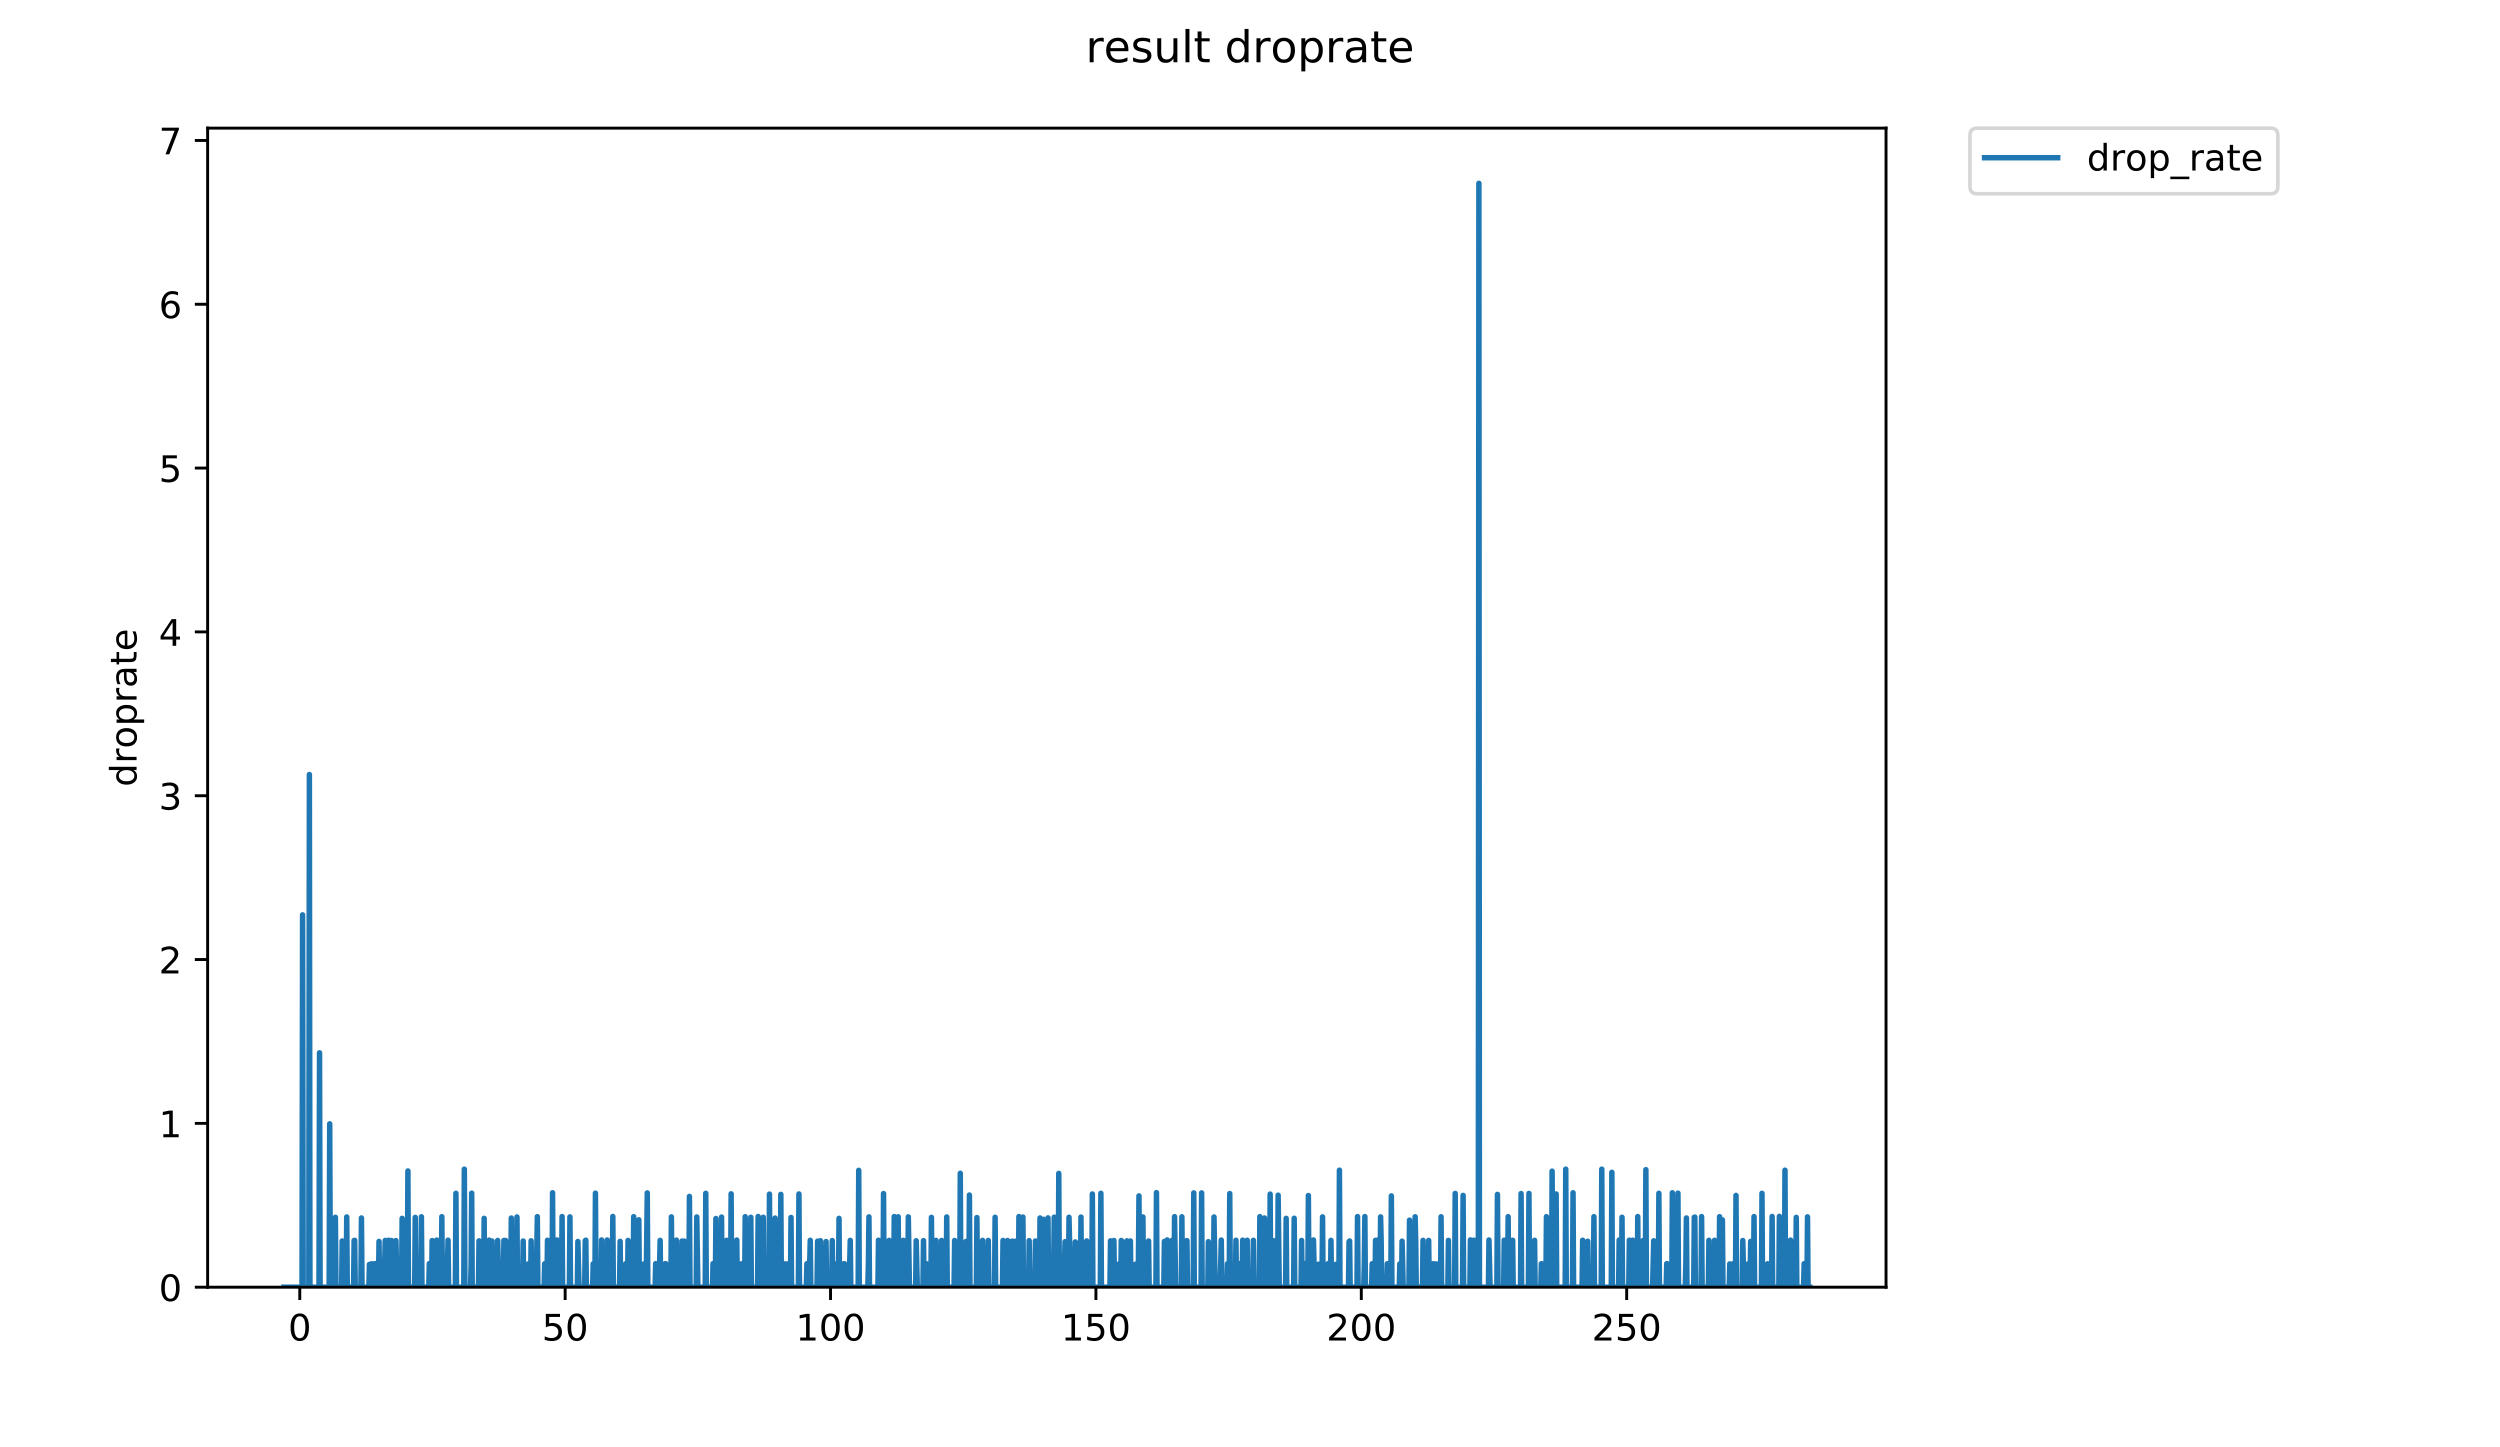 <?xml version="1.0" encoding="utf-8" standalone="no"?>
<!DOCTYPE svg PUBLIC "-//W3C//DTD SVG 1.1//EN"
  "http://www.w3.org/Graphics/SVG/1.1/DTD/svg11.dtd">
<!-- Created with matplotlib (https://matplotlib.org/) -->
<svg height="396pt" version="1.1" viewBox="0 0 684 396" width="684pt" xmlns="http://www.w3.org/2000/svg" xmlns:xlink="http://www.w3.org/1999/xlink">
 <defs>
  <style type="text/css">
*{stroke-linecap:butt;stroke-linejoin:round;}
  </style>
 </defs>
 <g id="figure_1">
  <g id="patch_1">
   <path d="M 0 396 
L 684 396 
L 684 0 
L 0 0 
z
" style="fill:#ffffff;"/>
  </g>
  <g id="axes_1">
   <g id="patch_2">
    <path d="M 56.807 352.174 
L 516.019 352.174 
L 516.019 35.062 
L 56.807 35.062 
z
" style="fill:#ffffff;"/>
   </g>
   <g id="matplotlib.axis_1">
    <g id="xtick_1">
     <g id="line2d_1">
      <defs>
       <path d="M 0 0 
L 0 3.5 
" id="me1ad65eef4" style="stroke:#000000;stroke-width:0.8;"/>
      </defs>
      <g>
       <use style="stroke:#000000;stroke-width:0.8;" x="82.018" xlink:href="#me1ad65eef4" y="352.174"/>
      </g>
     </g>
     <g id="text_1">
      <!-- 0 -->
      <defs>
       <path d="M 31.781 66.406 
Q 24.172 66.406 20.328 58.906 
Q 16.5 51.422 16.5 36.375 
Q 16.5 21.391 20.328 13.891 
Q 24.172 6.391 31.781 6.391 
Q 39.453 6.391 43.281 13.891 
Q 47.125 21.391 47.125 36.375 
Q 47.125 51.422 43.281 58.906 
Q 39.453 66.406 31.781 66.406 
z
M 31.781 74.219 
Q 44.047 74.219 50.516 64.516 
Q 56.984 54.828 56.984 36.375 
Q 56.984 17.969 50.516 8.266 
Q 44.047 -1.422 31.781 -1.422 
Q 19.531 -1.422 13.062 8.266 
Q 6.594 17.969 6.594 36.375 
Q 6.594 54.828 13.062 64.516 
Q 19.531 74.219 31.781 74.219 
z
" id="DejaVuSans-48"/>
      </defs>
      <g transform="translate(78.836 366.773)scale(0.1 -0.1)">
       <use xlink:href="#DejaVuSans-48"/>
      </g>
     </g>
    </g>
    <g id="xtick_2">
     <g id="line2d_2">
      <g>
       <use style="stroke:#000000;stroke-width:0.8;" x="154.626" xlink:href="#me1ad65eef4" y="352.174"/>
      </g>
     </g>
     <g id="text_2">
      <!-- 50 -->
      <defs>
       <path d="M 10.797 72.906 
L 49.516 72.906 
L 49.516 64.594 
L 19.828 64.594 
L 19.828 46.734 
Q 21.969 47.469 24.109 47.828 
Q 26.266 48.188 28.422 48.188 
Q 40.625 48.188 47.75 41.5 
Q 54.891 34.812 54.891 23.391 
Q 54.891 11.625 47.562 5.094 
Q 40.234 -1.422 26.906 -1.422 
Q 22.312 -1.422 17.547 -0.641 
Q 12.797 0.141 7.719 1.703 
L 7.719 11.625 
Q 12.109 9.234 16.797 8.062 
Q 21.484 6.891 26.703 6.891 
Q 35.156 6.891 40.078 11.328 
Q 45.016 15.766 45.016 23.391 
Q 45.016 31 40.078 35.438 
Q 35.156 39.891 26.703 39.891 
Q 22.75 39.891 18.812 39.016 
Q 14.891 38.141 10.797 36.281 
z
" id="DejaVuSans-53"/>
      </defs>
      <g transform="translate(148.264 366.773)scale(0.1 -0.1)">
       <use xlink:href="#DejaVuSans-53"/>
       <use x="63.623" xlink:href="#DejaVuSans-48"/>
      </g>
     </g>
    </g>
    <g id="xtick_3">
     <g id="line2d_3">
      <g>
       <use style="stroke:#000000;stroke-width:0.8;" x="227.235" xlink:href="#me1ad65eef4" y="352.174"/>
      </g>
     </g>
     <g id="text_3">
      <!-- 100 -->
      <defs>
       <path d="M 12.406 8.297 
L 28.516 8.297 
L 28.516 63.922 
L 10.984 60.406 
L 10.984 69.391 
L 28.422 72.906 
L 38.281 72.906 
L 38.281 8.297 
L 54.391 8.297 
L 54.391 0 
L 12.406 0 
z
" id="DejaVuSans-49"/>
      </defs>
      <g transform="translate(217.691 366.773)scale(0.1 -0.1)">
       <use xlink:href="#DejaVuSans-49"/>
       <use x="63.623" xlink:href="#DejaVuSans-48"/>
       <use x="127.246" xlink:href="#DejaVuSans-48"/>
      </g>
     </g>
    </g>
    <g id="xtick_4">
     <g id="line2d_4">
      <g>
       <use style="stroke:#000000;stroke-width:0.8;" x="299.844" xlink:href="#me1ad65eef4" y="352.174"/>
      </g>
     </g>
     <g id="text_4">
      <!-- 150 -->
      <g transform="translate(290.3 366.773)scale(0.1 -0.1)">
       <use xlink:href="#DejaVuSans-49"/>
       <use x="63.623" xlink:href="#DejaVuSans-53"/>
       <use x="127.246" xlink:href="#DejaVuSans-48"/>
      </g>
     </g>
    </g>
    <g id="xtick_5">
     <g id="line2d_5">
      <g>
       <use style="stroke:#000000;stroke-width:0.8;" x="372.452" xlink:href="#me1ad65eef4" y="352.174"/>
      </g>
     </g>
     <g id="text_5">
      <!-- 200 -->
      <defs>
       <path d="M 19.188 8.297 
L 53.609 8.297 
L 53.609 0 
L 7.328 0 
L 7.328 8.297 
Q 12.938 14.109 22.625 23.891 
Q 32.328 33.688 34.812 36.531 
Q 39.547 41.844 41.422 45.531 
Q 43.312 49.219 43.312 52.781 
Q 43.312 58.594 39.234 62.25 
Q 35.156 65.922 28.609 65.922 
Q 23.969 65.922 18.812 64.312 
Q 13.672 62.703 7.812 59.422 
L 7.812 69.391 
Q 13.766 71.781 18.938 73 
Q 24.125 74.219 28.422 74.219 
Q 39.75 74.219 46.484 68.547 
Q 53.219 62.891 53.219 53.422 
Q 53.219 48.922 51.531 44.891 
Q 49.859 40.875 45.406 35.406 
Q 44.188 33.984 37.641 27.219 
Q 31.109 20.453 19.188 8.297 
z
" id="DejaVuSans-50"/>
      </defs>
      <g transform="translate(362.909 366.773)scale(0.1 -0.1)">
       <use xlink:href="#DejaVuSans-50"/>
       <use x="63.623" xlink:href="#DejaVuSans-48"/>
       <use x="127.246" xlink:href="#DejaVuSans-48"/>
      </g>
     </g>
    </g>
    <g id="xtick_6">
     <g id="line2d_6">
      <g>
       <use style="stroke:#000000;stroke-width:0.8;" x="445.061" xlink:href="#me1ad65eef4" y="352.174"/>
      </g>
     </g>
     <g id="text_6">
      <!-- 250 -->
      <g transform="translate(435.517 366.773)scale(0.1 -0.1)">
       <use xlink:href="#DejaVuSans-50"/>
       <use x="63.623" xlink:href="#DejaVuSans-53"/>
       <use x="127.246" xlink:href="#DejaVuSans-48"/>
      </g>
     </g>
    </g>
   </g>
   <g id="matplotlib.axis_2">
    <g id="ytick_1">
     <g id="line2d_7">
      <defs>
       <path d="M 0 0 
L -3.5 0 
" id="m9f5ecbc934" style="stroke:#000000;stroke-width:0.8;"/>
      </defs>
      <g>
       <use style="stroke:#000000;stroke-width:0.8;" x="56.807" xlink:href="#m9f5ecbc934" y="352.174"/>
      </g>
     </g>
     <g id="text_7">
      <!-- 0 -->
      <g transform="translate(43.445 355.973)scale(0.1 -0.1)">
       <use xlink:href="#DejaVuSans-48"/>
      </g>
     </g>
    </g>
    <g id="ytick_2">
     <g id="line2d_8">
      <g>
       <use style="stroke:#000000;stroke-width:0.8;" x="56.807" xlink:href="#m9f5ecbc934" y="307.353"/>
      </g>
     </g>
     <g id="text_8">
      <!-- 1 -->
      <g transform="translate(43.445 311.152)scale(0.1 -0.1)">
       <use xlink:href="#DejaVuSans-49"/>
      </g>
     </g>
    </g>
    <g id="ytick_3">
     <g id="line2d_9">
      <g>
       <use style="stroke:#000000;stroke-width:0.8;" x="56.807" xlink:href="#m9f5ecbc934" y="262.532"/>
      </g>
     </g>
     <g id="text_9">
      <!-- 2 -->
      <g transform="translate(43.445 266.331)scale(0.1 -0.1)">
       <use xlink:href="#DejaVuSans-50"/>
      </g>
     </g>
    </g>
    <g id="ytick_4">
     <g id="line2d_10">
      <g>
       <use style="stroke:#000000;stroke-width:0.8;" x="56.807" xlink:href="#m9f5ecbc934" y="217.711"/>
      </g>
     </g>
     <g id="text_10">
      <!-- 3 -->
      <defs>
       <path d="M 40.578 39.312 
Q 47.656 37.797 51.625 33 
Q 55.609 28.219 55.609 21.188 
Q 55.609 10.406 48.188 4.484 
Q 40.766 -1.422 27.094 -1.422 
Q 22.516 -1.422 17.656 -0.516 
Q 12.797 0.391 7.625 2.203 
L 7.625 11.719 
Q 11.719 9.328 16.594 8.109 
Q 21.484 6.891 26.812 6.891 
Q 36.078 6.891 40.938 10.547 
Q 45.797 14.203 45.797 21.188 
Q 45.797 27.641 41.281 31.266 
Q 36.766 34.906 28.719 34.906 
L 20.219 34.906 
L 20.219 43.016 
L 29.109 43.016 
Q 36.375 43.016 40.234 45.922 
Q 44.094 48.828 44.094 54.297 
Q 44.094 59.906 40.109 62.906 
Q 36.141 65.922 28.719 65.922 
Q 24.656 65.922 20.016 65.031 
Q 15.375 64.156 9.812 62.312 
L 9.812 71.094 
Q 15.438 72.656 20.344 73.438 
Q 25.25 74.219 29.594 74.219 
Q 40.828 74.219 47.359 69.109 
Q 53.906 64.016 53.906 55.328 
Q 53.906 49.266 50.438 45.094 
Q 46.969 40.922 40.578 39.312 
z
" id="DejaVuSans-51"/>
      </defs>
      <g transform="translate(43.445 221.51)scale(0.1 -0.1)">
       <use xlink:href="#DejaVuSans-51"/>
      </g>
     </g>
    </g>
    <g id="ytick_5">
     <g id="line2d_11">
      <g>
       <use style="stroke:#000000;stroke-width:0.8;" x="56.807" xlink:href="#m9f5ecbc934" y="172.889"/>
      </g>
     </g>
     <g id="text_11">
      <!-- 4 -->
      <defs>
       <path d="M 37.797 64.312 
L 12.891 25.391 
L 37.797 25.391 
z
M 35.203 72.906 
L 47.609 72.906 
L 47.609 25.391 
L 58.016 25.391 
L 58.016 17.188 
L 47.609 17.188 
L 47.609 0 
L 37.797 0 
L 37.797 17.188 
L 4.891 17.188 
L 4.891 26.703 
z
" id="DejaVuSans-52"/>
      </defs>
      <g transform="translate(43.445 176.689)scale(0.1 -0.1)">
       <use xlink:href="#DejaVuSans-52"/>
      </g>
     </g>
    </g>
    <g id="ytick_6">
     <g id="line2d_12">
      <g>
       <use style="stroke:#000000;stroke-width:0.8;" x="56.807" xlink:href="#m9f5ecbc934" y="128.068"/>
      </g>
     </g>
     <g id="text_12">
      <!-- 5 -->
      <g transform="translate(43.445 131.867)scale(0.1 -0.1)">
       <use xlink:href="#DejaVuSans-53"/>
      </g>
     </g>
    </g>
    <g id="ytick_7">
     <g id="line2d_13">
      <g>
       <use style="stroke:#000000;stroke-width:0.8;" x="56.807" xlink:href="#m9f5ecbc934" y="83.247"/>
      </g>
     </g>
     <g id="text_13">
      <!-- 6 -->
      <defs>
       <path d="M 33.016 40.375 
Q 26.375 40.375 22.484 35.828 
Q 18.609 31.297 18.609 23.391 
Q 18.609 15.531 22.484 10.953 
Q 26.375 6.391 33.016 6.391 
Q 39.656 6.391 43.531 10.953 
Q 47.406 15.531 47.406 23.391 
Q 47.406 31.297 43.531 35.828 
Q 39.656 40.375 33.016 40.375 
z
M 52.594 71.297 
L 52.594 62.312 
Q 48.875 64.062 45.094 64.984 
Q 41.312 65.922 37.594 65.922 
Q 27.828 65.922 22.672 59.328 
Q 17.531 52.734 16.797 39.406 
Q 19.672 43.656 24.016 45.922 
Q 28.375 48.188 33.594 48.188 
Q 44.578 48.188 50.953 41.516 
Q 57.328 34.859 57.328 23.391 
Q 57.328 12.156 50.688 5.359 
Q 44.047 -1.422 33.016 -1.422 
Q 20.359 -1.422 13.672 8.266 
Q 6.984 17.969 6.984 36.375 
Q 6.984 53.656 15.188 63.938 
Q 23.391 74.219 37.203 74.219 
Q 40.922 74.219 44.703 73.484 
Q 48.484 72.75 52.594 71.297 
z
" id="DejaVuSans-54"/>
      </defs>
      <g transform="translate(43.445 87.046)scale(0.1 -0.1)">
       <use xlink:href="#DejaVuSans-54"/>
      </g>
     </g>
    </g>
    <g id="ytick_8">
     <g id="line2d_14">
      <g>
       <use style="stroke:#000000;stroke-width:0.8;" x="56.807" xlink:href="#m9f5ecbc934" y="38.426"/>
      </g>
     </g>
     <g id="text_14">
      <!-- 7 -->
      <defs>
       <path d="M 8.203 72.906 
L 55.078 72.906 
L 55.078 68.703 
L 28.609 0 
L 18.312 0 
L 43.219 64.594 
L 8.203 64.594 
z
" id="DejaVuSans-55"/>
      </defs>
      <g transform="translate(43.445 42.225)scale(0.1 -0.1)">
       <use xlink:href="#DejaVuSans-55"/>
      </g>
     </g>
    </g>
    <g id="text_15">
     <!-- droprate -->
     <defs>
      <path d="M 45.406 46.391 
L 45.406 75.984 
L 54.391 75.984 
L 54.391 0 
L 45.406 0 
L 45.406 8.203 
Q 42.578 3.328 38.25 0.953 
Q 33.938 -1.422 27.875 -1.422 
Q 17.969 -1.422 11.734 6.484 
Q 5.516 14.406 5.516 27.297 
Q 5.516 40.188 11.734 48.094 
Q 17.969 56 27.875 56 
Q 33.938 56 38.25 53.625 
Q 42.578 51.266 45.406 46.391 
z
M 14.797 27.297 
Q 14.797 17.391 18.875 11.75 
Q 22.953 6.109 30.078 6.109 
Q 37.203 6.109 41.297 11.75 
Q 45.406 17.391 45.406 27.297 
Q 45.406 37.203 41.297 42.844 
Q 37.203 48.484 30.078 48.484 
Q 22.953 48.484 18.875 42.844 
Q 14.797 37.203 14.797 27.297 
z
" id="DejaVuSans-100"/>
      <path d="M 41.109 46.297 
Q 39.594 47.172 37.812 47.578 
Q 36.031 48 33.891 48 
Q 26.266 48 22.188 43.047 
Q 18.109 38.094 18.109 28.812 
L 18.109 0 
L 9.078 0 
L 9.078 54.688 
L 18.109 54.688 
L 18.109 46.188 
Q 20.953 51.172 25.484 53.578 
Q 30.031 56 36.531 56 
Q 37.453 56 38.578 55.875 
Q 39.703 55.766 41.062 55.516 
z
" id="DejaVuSans-114"/>
      <path d="M 30.609 48.391 
Q 23.391 48.391 19.188 42.75 
Q 14.984 37.109 14.984 27.297 
Q 14.984 17.484 19.156 11.844 
Q 23.344 6.203 30.609 6.203 
Q 37.797 6.203 41.984 11.859 
Q 46.188 17.531 46.188 27.297 
Q 46.188 37.016 41.984 42.703 
Q 37.797 48.391 30.609 48.391 
z
M 30.609 56 
Q 42.328 56 49.016 48.375 
Q 55.719 40.766 55.719 27.297 
Q 55.719 13.875 49.016 6.219 
Q 42.328 -1.422 30.609 -1.422 
Q 18.844 -1.422 12.172 6.219 
Q 5.516 13.875 5.516 27.297 
Q 5.516 40.766 12.172 48.375 
Q 18.844 56 30.609 56 
z
" id="DejaVuSans-111"/>
      <path d="M 18.109 8.203 
L 18.109 -20.797 
L 9.078 -20.797 
L 9.078 54.688 
L 18.109 54.688 
L 18.109 46.391 
Q 20.953 51.266 25.266 53.625 
Q 29.594 56 35.594 56 
Q 45.562 56 51.781 48.094 
Q 58.016 40.188 58.016 27.297 
Q 58.016 14.406 51.781 6.484 
Q 45.562 -1.422 35.594 -1.422 
Q 29.594 -1.422 25.266 0.953 
Q 20.953 3.328 18.109 8.203 
z
M 48.688 27.297 
Q 48.688 37.203 44.609 42.844 
Q 40.531 48.484 33.406 48.484 
Q 26.266 48.484 22.188 42.844 
Q 18.109 37.203 18.109 27.297 
Q 18.109 17.391 22.188 11.75 
Q 26.266 6.109 33.406 6.109 
Q 40.531 6.109 44.609 11.75 
Q 48.688 17.391 48.688 27.297 
z
" id="DejaVuSans-112"/>
      <path d="M 34.281 27.484 
Q 23.391 27.484 19.188 25 
Q 14.984 22.516 14.984 16.5 
Q 14.984 11.719 18.141 8.906 
Q 21.297 6.109 26.703 6.109 
Q 34.188 6.109 38.703 11.406 
Q 43.219 16.703 43.219 25.484 
L 43.219 27.484 
z
M 52.203 31.203 
L 52.203 0 
L 43.219 0 
L 43.219 8.297 
Q 40.141 3.328 35.547 0.953 
Q 30.953 -1.422 24.312 -1.422 
Q 15.922 -1.422 10.953 3.297 
Q 6 8.016 6 15.922 
Q 6 25.141 12.172 29.828 
Q 18.359 34.516 30.609 34.516 
L 43.219 34.516 
L 43.219 35.406 
Q 43.219 41.609 39.141 45 
Q 35.062 48.391 27.688 48.391 
Q 23 48.391 18.547 47.266 
Q 14.109 46.141 10.016 43.891 
L 10.016 52.203 
Q 14.938 54.109 19.578 55.047 
Q 24.219 56 28.609 56 
Q 40.484 56 46.344 49.844 
Q 52.203 43.703 52.203 31.203 
z
" id="DejaVuSans-97"/>
      <path d="M 18.312 70.219 
L 18.312 54.688 
L 36.812 54.688 
L 36.812 47.703 
L 18.312 47.703 
L 18.312 18.016 
Q 18.312 11.328 20.141 9.422 
Q 21.969 7.516 27.594 7.516 
L 36.812 7.516 
L 36.812 0 
L 27.594 0 
Q 17.188 0 13.234 3.875 
Q 9.281 7.766 9.281 18.016 
L 9.281 47.703 
L 2.688 47.703 
L 2.688 54.688 
L 9.281 54.688 
L 9.281 70.219 
z
" id="DejaVuSans-116"/>
      <path d="M 56.203 29.594 
L 56.203 25.203 
L 14.891 25.203 
Q 15.484 15.922 20.484 11.062 
Q 25.484 6.203 34.422 6.203 
Q 39.594 6.203 44.453 7.469 
Q 49.312 8.734 54.109 11.281 
L 54.109 2.781 
Q 49.266 0.734 44.188 -0.344 
Q 39.109 -1.422 33.891 -1.422 
Q 20.797 -1.422 13.156 6.188 
Q 5.516 13.812 5.516 26.812 
Q 5.516 40.234 12.766 48.109 
Q 20.016 56 32.328 56 
Q 43.359 56 49.781 48.891 
Q 56.203 41.797 56.203 29.594 
z
M 47.219 32.234 
Q 47.125 39.594 43.094 43.984 
Q 39.062 48.391 32.422 48.391 
Q 24.906 48.391 20.391 44.141 
Q 15.875 39.891 15.188 32.172 
z
" id="DejaVuSans-101"/>
     </defs>
     <g transform="translate(37.365 215.236)rotate(-90)scale(0.1 -0.1)">
      <use xlink:href="#DejaVuSans-100"/>
      <use x="63.477" xlink:href="#DejaVuSans-114"/>
      <use x="104.559" xlink:href="#DejaVuSans-111"/>
      <use x="165.74" xlink:href="#DejaVuSans-112"/>
      <use x="229.217" xlink:href="#DejaVuSans-114"/>
      <use x="270.33" xlink:href="#DejaVuSans-97"/>
      <use x="331.609" xlink:href="#DejaVuSans-116"/>
      <use x="370.818" xlink:href="#DejaVuSans-101"/>
     </g>
    </g>
   </g>
   <g id="line2d_15">
    <path clip-path="url(#pe10e540941)" d="M 77.68 352.174 
L 82.634 352.174 
L 82.788 250.308 
L 82.942 352.174 
L 84.491 352.174 
L 84.646 211.909 
L 84.801 352.174 
L 87.275 352.174 
L 87.428 288.052 
L 87.581 352.174 
L 90.055 352.174 
L 90.209 307.481 
L 90.364 345.861 
L 90.519 352.174 
L 91.452 352.174 
L 91.763 333.047 
L 91.918 352.174 
L 93.471 352.174 
L 93.627 339.531 
L 93.784 352.174 
L 94.709 352.174 
L 94.863 332.965 
L 95.018 352.174 
L 96.734 352.174 
L 96.887 339.405 
L 97.041 339.35 
L 97.194 352.174 
L 98.736 352.174 
L 98.892 333.236 
L 99.05 352.174 
L 100.918 352.174 
L 101.076 345.94 
L 101.231 352.174 
L 101.538 352.174 
L 101.692 345.762 
L 101.845 352.174 
L 102.306 352.174 
L 102.46 345.78 
L 102.613 345.725 
L 102.767 352.174 
L 103.54 352.174 
L 103.698 339.654 
L 103.854 352.174 
L 105.087 352.174 
L 105.396 339.386 
L 105.549 352.174 
L 106.165 352.174 
L 106.319 339.331 
L 106.472 352.174 
L 106.936 352.174 
L 107.09 339.405 
L 107.397 352.174 
L 108.166 352.174 
L 108.32 339.423 
L 108.63 352.174 
L 109.868 352.174 
L 110.024 333.342 
L 110.182 352.174 
L 111.446 352.174 
L 111.601 320.386 
L 111.754 352.174 
L 113.455 352.174 
L 113.609 333.074 
L 113.762 352.174 
L 115.142 352.174 
L 115.295 332.91 
L 115.449 352.174 
L 117.308 352.174 
L 117.46 345.716 
L 117.613 352.174 
L 118.078 352.174 
L 118.232 339.423 
L 118.548 352.174 
L 119.329 352.174 
L 119.482 339.276 
L 119.64 352.174 
L 120.733 352.174 
L 120.886 332.882 
L 121.04 352.174 
L 122.277 352.174 
L 122.583 339.313 
L 122.737 352.174 
L 124.584 352.174 
L 124.737 326.489 
L 124.89 352.174 
L 126.888 352.174 
L 127.041 319.882 
L 127.2 352.174 
L 128.747 352.174 
L 128.9 345.753 
L 129.053 326.452 
L 129.206 352.174 
L 130.903 352.174 
L 131.058 339.495 
L 131.213 352.174 
L 132.308 352.174 
L 132.465 333.342 
L 132.618 352.174 
L 133.691 352.174 
L 133.844 339.295 
L 133.996 352.174 
L 134.456 352.174 
L 134.612 339.548 
L 134.77 352.174 
L 136.007 352.174 
L 136.161 339.386 
L 136.47 352.174 
L 137.71 352.174 
L 137.864 339.386 
L 138.019 352.174 
L 138.174 352.174 
L 138.328 339.386 
L 138.482 352.174 
L 139.732 352.174 
L 139.889 333.262 
L 140.046 352.174 
L 141.286 352.174 
L 141.44 332.965 
L 141.598 352.174 
L 142.985 352.174 
L 143.141 339.548 
L 143.295 352.174 
L 144.385 352.174 
L 144.54 345.798 
L 144.693 352.174 
L 145.161 352.174 
L 145.316 339.495 
L 145.47 352.174 
L 146.706 352.174 
L 147.012 332.882 
L 147.165 352.174 
L 148.864 352.174 
L 149.018 345.771 
L 149.173 352.174 
L 149.637 352.174 
L 149.791 339.331 
L 150.097 352.174 
L 151.028 352.174 
L 151.18 326.341 
L 151.333 352.174 
L 152.255 352.174 
L 152.407 339.257 
L 152.56 352.174 
L 153.632 352.174 
L 153.785 332.855 
L 153.937 352.174 
L 155.782 352.174 
L 155.936 332.938 
L 156.09 352.174 
L 157.956 352.174 
L 158.113 339.672 
L 158.422 352.174 
L 159.97 352.174 
L 160.125 339.441 
L 160.278 339.313 
L 160.433 352.174 
L 162.147 352.174 
L 162.3 345.78 
L 162.453 352.174 
L 162.76 352.174 
L 162.913 326.452 
L 163.066 352.174 
L 164.447 352.174 
L 164.599 339.257 
L 164.753 352.174 
L 165.981 352.174 
L 166.133 339.257 
L 166.287 352.174 
L 167.511 352.174 
L 167.663 332.827 
L 167.82 352.174 
L 169.511 352.174 
L 169.667 339.637 
L 169.823 352.174 
L 171.063 352.174 
L 171.217 345.753 
L 171.371 352.174 
L 171.681 352.174 
L 171.834 339.386 
L 171.989 352.174 
L 173.223 352.174 
L 173.376 332.882 
L 173.53 352.174 
L 174.622 352.174 
L 174.782 333.729 
L 174.935 352.174 
L 176.013 352.174 
L 176.168 345.826 
L 176.326 352.174 
L 176.786 352.174 
L 177.092 326.378 
L 177.245 352.174 
L 179.237 352.174 
L 179.39 345.734 
L 179.543 352.174 
L 180.311 352.174 
L 180.618 339.368 
L 180.772 352.174 
L 181.851 352.174 
L 182.005 345.753 
L 182.158 345.753 
L 182.311 352.174 
L 183.538 352.174 
L 183.692 332.938 
L 183.846 352.174 
L 184.917 352.174 
L 185.069 339.295 
L 185.223 352.174 
L 186.453 352.174 
L 186.609 339.548 
L 186.764 352.174 
L 187.07 352.174 
L 187.227 339.566 
L 187.381 352.174 
L 188.471 352.174 
L 188.628 327.342 
L 188.786 352.174 
L 190.482 352.174 
L 190.636 332.965 
L 190.943 352.174 
L 192.942 352.174 
L 193.095 326.489 
L 193.247 352.174 
L 194.934 352.174 
L 195.087 345.734 
L 195.24 352.174 
L 195.709 352.174 
L 195.866 333.394 
L 196.019 352.174 
L 197.259 352.174 
L 197.412 332.992 
L 197.567 352.174 
L 198.653 352.174 
L 198.806 339.35 
L 198.962 352.174 
L 199.269 352.174 
L 199.422 345.762 
L 199.576 352.174 
L 199.882 352.174 
L 200.037 326.635 
L 200.19 352.174 
L 201.426 352.174 
L 201.579 339.276 
L 201.733 352.174 
L 202.656 352.174 
L 202.81 345.789 
L 202.964 352.174 
L 203.73 352.174 
L 203.884 332.882 
L 204.192 352.174 
L 205.269 352.174 
L 205.424 333.047 
L 205.579 352.174 
L 207.271 352.174 
L 207.424 332.827 
L 207.578 352.174 
L 208.675 352.174 
L 208.829 333.047 
L 208.983 352.174 
L 210.372 352.174 
L 210.527 326.708 
L 210.682 352.174 
L 211.915 352.174 
L 212.072 333.262 
L 212.233 352.174 
L 213.48 352.174 
L 213.635 326.78 
L 213.789 352.174 
L 214.715 352.174 
L 214.869 345.789 
L 215.03 352.174 
L 215.492 352.174 
L 215.647 345.798 
L 215.802 352.174 
L 216.266 352.174 
L 216.421 333.101 
L 216.575 352.174 
L 218.434 352.174 
L 218.588 326.671 
L 218.742 352.174 
L 220.612 352.174 
L 220.766 345.753 
L 220.919 352.174 
L 221.378 352.174 
L 221.685 339.35 
L 221.838 352.174 
L 223.534 352.174 
L 223.691 339.584 
L 223.846 352.174 
L 224.307 352.174 
L 224.462 339.459 
L 224.615 352.174 
L 225.844 352.174 
L 226.002 339.689 
L 226.156 352.174 
L 227.553 352.174 
L 227.707 339.423 
L 227.861 352.174 
L 228.782 352.174 
L 228.935 345.762 
L 229.088 352.174 
L 229.399 352.174 
L 229.556 333.342 
L 229.709 352.174 
L 230.783 352.174 
L 230.936 345.744 
L 231.09 345.798 
L 231.243 352.174 
L 232.319 352.174 
L 232.629 339.368 
L 232.783 352.174 
L 234.793 352.174 
L 234.948 320.205 
L 235.102 352.174 
L 237.432 352.174 
L 237.588 345.843 
L 237.741 332.938 
L 237.894 352.174 
L 240.2 352.174 
L 240.353 339.331 
L 240.659 352.174 
L 241.581 352.174 
L 241.735 326.562 
L 241.89 352.174 
L 243.121 352.174 
L 243.274 339.368 
L 243.429 352.174 
L 244.51 352.174 
L 244.663 332.855 
L 244.82 352.174 
L 245.439 352.174 
L 245.593 345.817 
L 245.747 332.91 
L 245.901 352.174 
L 246.979 352.174 
L 247.133 339.35 
L 247.287 352.174 
L 248.361 352.174 
L 248.515 332.938 
L 248.821 352.174 
L 250.518 352.174 
L 250.673 339.477 
L 250.979 352.174 
L 252.516 352.174 
L 252.67 339.441 
L 252.823 352.174 
L 253.281 352.174 
L 253.435 345.753 
L 253.59 345.835 
L 253.746 352.174 
L 254.684 352.174 
L 254.839 333.074 
L 254.996 352.174 
L 255.923 352.174 
L 256.077 339.368 
L 256.232 352.174 
L 257.313 352.174 
L 257.621 339.386 
L 257.775 352.174 
L 258.869 352.174 
L 259.023 332.965 
L 259.177 352.174 
L 261.031 352.174 
L 261.185 339.405 
L 261.339 352.174 
L 262.576 352.174 
L 262.735 321.005 
L 262.892 352.174 
L 263.978 352.174 
L 264.293 339.672 
L 264.453 352.174 
L 265.076 352.174 
L 265.233 326.958 
L 265.387 352.174 
L 267.125 352.174 
L 267.281 333.128 
L 267.435 352.174 
L 268.676 352.174 
L 268.83 339.368 
L 268.982 352.174 
L 270.078 352.174 
L 270.389 339.386 
L 270.544 352.174 
L 272.106 352.174 
L 272.26 333.047 
L 272.416 352.174 
L 274.27 352.174 
L 274.424 339.386 
L 274.58 352.174 
L 275.356 352.174 
L 275.665 339.405 
L 275.821 352.174 
L 276.758 352.174 
L 276.914 339.566 
L 277.069 352.174 
L 277.531 352.174 
L 277.688 339.602 
L 277.844 352.174 
L 278.622 352.174 
L 278.775 332.855 
L 278.93 352.174 
L 279.716 352.174 
L 279.869 332.992 
L 280.024 352.174 
L 281.43 352.174 
L 281.584 339.441 
L 281.738 352.174 
L 283.138 352.174 
L 283.294 339.531 
L 283.449 352.174 
L 284.39 352.174 
L 284.546 333.236 
L 284.703 352.174 
L 285.331 352.174 
L 285.49 333.602 
L 285.645 352.174 
L 286.576 352.174 
L 286.732 333.209 
L 286.888 352.174 
L 288.131 352.174 
L 288.286 345.835 
L 288.441 333.02 
L 288.594 352.174 
L 289.525 352.174 
L 289.683 321.048 
L 289.84 352.174 
L 291.084 352.174 
L 291.397 339.724 
L 291.55 352.174 
L 292.323 352.174 
L 292.477 333.047 
L 292.63 339.331 
L 292.784 352.174 
L 293.886 352.174 
L 294.2 339.793 
L 294.361 352.174 
L 295.599 352.174 
L 295.752 332.992 
L 295.909 352.174 
L 297.156 352.174 
L 297.312 339.513 
L 297.466 352.174 
L 298.711 352.174 
L 298.865 326.671 
L 299.019 352.174 
L 301.046 352.174 
L 301.2 326.489 
L 301.352 352.174 
L 303.679 352.174 
L 303.835 339.495 
L 303.992 352.174 
L 304.613 352.174 
L 304.768 339.405 
L 304.924 352.174 
L 306.004 352.174 
L 306.159 345.808 
L 306.313 352.174 
L 306.626 352.174 
L 306.78 339.386 
L 306.937 339.584 
L 307.092 352.174 
L 308.182 352.174 
L 308.337 339.495 
L 308.491 352.174 
L 308.961 352.174 
L 309.276 339.531 
L 309.43 352.174 
L 310.523 352.174 
L 310.679 345.879 
L 310.836 352.174 
L 311.309 352.174 
L 311.464 345.798 
L 311.622 327.204 
L 311.775 352.174 
L 312.552 352.174 
L 312.705 332.965 
L 312.864 352.174 
L 313.947 352.174 
L 314.255 339.531 
L 314.409 352.174 
L 316.257 352.174 
L 316.409 326.303 
L 316.562 352.174 
L 318.418 352.174 
L 318.576 339.654 
L 318.729 352.174 
L 319.195 352.174 
L 319.348 339.239 
L 319.5 352.174 
L 320.583 352.174 
L 320.736 339.331 
L 320.896 352.174 
L 321.205 352.174 
L 321.357 332.882 
L 321.664 352.174 
L 323.21 352.174 
L 323.363 332.91 
L 323.519 352.174 
L 324.436 352.174 
L 324.591 339.477 
L 324.746 339.441 
L 324.9 352.174 
L 326.46 352.174 
L 326.613 326.378 
L 326.765 352.174 
L 328.607 352.174 
L 328.76 326.378 
L 328.914 352.174 
L 330.454 352.174 
L 330.612 339.724 
L 330.926 352.174 
L 331.998 352.174 
L 332.151 332.965 
L 332.457 352.174 
L 333.837 352.174 
L 334.143 339.276 
L 334.296 352.174 
L 335.691 352.174 
L 335.845 345.744 
L 335.997 352.174 
L 336.305 352.174 
L 336.458 326.562 
L 336.614 352.174 
L 338 352.174 
L 338.154 339.331 
L 338.31 352.174 
L 338.768 352.174 
L 338.921 345.706 
L 339.073 352.174 
L 339.846 352.174 
L 339.999 339.313 
L 340.152 352.174 
L 341.076 352.174 
L 341.23 339.331 
L 341.382 352.174 
L 342.77 352.174 
L 342.923 339.35 
L 343.077 352.174 
L 344.542 352.174 
L 344.696 332.882 
L 344.853 352.174 
L 345.8 352.174 
L 345.956 333.236 
L 346.11 352.174 
L 347.359 352.174 
L 347.513 326.708 
L 347.668 352.174 
L 348.446 352.174 
L 348.601 339.477 
L 348.917 352.174 
L 349.544 352.174 
L 349.7 326.994 
L 350.01 352.174 
L 351.735 352.174 
L 351.893 333.342 
L 352.049 352.174 
L 353.933 352.174 
L 354.09 333.315 
L 354.246 352.174 
L 355.961 352.174 
L 356.115 339.386 
L 356.272 352.174 
L 356.895 352.174 
L 357.047 345.716 
L 357.2 352.174 
L 357.815 352.174 
L 357.973 327.099 
L 358.127 352.174 
L 359.208 352.174 
L 359.361 339.257 
L 359.672 352.174 
L 360.602 352.174 
L 360.759 345.879 
L 360.912 352.174 
L 361.694 352.174 
L 361.846 332.938 
L 362.004 352.174 
L 363.229 352.174 
L 363.381 345.716 
L 363.534 352.174 
L 363.997 352.174 
L 364.151 339.368 
L 364.305 352.174 
L 365.385 352.174 
L 365.542 345.905 
L 365.695 352.174 
L 366.314 352.174 
L 366.468 320.159 
L 366.622 352.174 
L 368.94 352.174 
L 369.098 339.724 
L 369.254 339.531 
L 369.407 352.174 
L 371.266 352.174 
L 371.419 332.855 
L 371.572 352.174 
L 373.118 352.174 
L 373.273 345.817 
L 373.426 332.855 
L 373.58 352.174 
L 375.275 352.174 
L 375.428 345.753 
L 375.582 352.174 
L 376.194 352.174 
L 376.348 339.35 
L 376.502 352.174 
L 376.809 352.174 
L 376.962 339.295 
L 377.115 352.174 
L 377.575 352.174 
L 377.729 332.938 
L 377.883 339.331 
L 378.036 352.174 
L 379.424 352.174 
L 379.578 345.753 
L 379.731 352.174 
L 380.517 352.174 
L 380.674 327.204 
L 380.833 352.174 
L 382.834 352.174 
L 382.988 345.808 
L 383.144 352.174 
L 383.455 352.174 
L 383.611 339.584 
L 383.921 352.174 
L 385.485 352.174 
L 385.647 333.83 
L 385.801 352.174 
L 387.029 352.174 
L 387.182 332.91 
L 387.337 339.441 
L 387.491 352.174 
L 389.191 352.174 
L 389.345 339.368 
L 389.499 352.174 
L 390.732 352.174 
L 390.886 339.386 
L 391.04 352.174 
L 391.964 352.174 
L 392.118 345.753 
L 392.271 352.174 
L 392.733 352.174 
L 392.888 345.798 
L 393.043 345.835 
L 393.198 352.174 
L 394.122 352.174 
L 394.275 332.91 
L 394.43 352.174 
L 396.132 352.174 
L 396.286 339.368 
L 396.439 352.174 
L 397.988 352.174 
L 398.141 326.525 
L 398.294 352.174 
L 400.148 352.174 
L 400.305 327.064 
L 400.459 352.174 
L 402.16 352.174 
L 402.312 339.239 
L 402.465 352.174 
L 403.081 352.174 
L 403.234 339.313 
L 403.387 352.174 
L 404.468 352.174 
L 404.621 50.163 
L 404.776 352.174 
L 407.228 352.174 
L 407.38 339.257 
L 407.687 352.174 
L 409.544 352.174 
L 409.7 326.78 
L 409.859 352.174 
L 411.4 352.174 
L 411.553 339.313 
L 411.706 352.174 
L 412.476 352.174 
L 412.629 332.882 
L 412.783 352.174 
L 413.553 352.174 
L 413.859 339.331 
L 414.012 352.174 
L 416.015 352.174 
L 416.168 326.562 
L 416.321 352.174 
L 418.166 352.174 
L 418.32 326.525 
L 418.473 352.174 
L 419.553 352.174 
L 419.861 339.35 
L 420.015 352.174 
L 421.563 352.174 
L 421.717 345.771 
L 421.871 345.762 
L 422.025 352.174 
L 422.952 352.174 
L 423.105 332.882 
L 423.258 352.174 
L 424.502 352.174 
L 424.656 320.431 
L 424.81 345.744 
L 424.967 352.174 
L 425.604 352.174 
L 425.758 326.671 
L 425.912 352.174 
L 428.234 352.174 
L 428.387 319.882 
L 428.539 352.174 
L 430.23 352.174 
L 430.383 326.341 
L 430.535 352.174 
L 432.856 352.174 
L 433.009 339.331 
L 433.163 352.174 
L 434.088 352.174 
L 434.402 339.602 
L 434.556 352.174 
L 435.943 352.174 
L 436.097 332.882 
L 436.25 352.174 
L 438.092 352.174 
L 438.244 319.882 
L 438.397 352.174 
L 440.844 352.174 
L 441.001 320.743 
L 441.157 352.174 
L 442.85 352.174 
L 443.003 339.276 
L 443.157 352.174 
L 443.626 352.174 
L 443.78 333.047 
L 443.935 352.174 
L 445.631 352.174 
L 445.784 339.313 
L 445.937 352.174 
L 446.555 352.174 
L 446.708 339.313 
L 446.862 352.174 
L 447.937 352.174 
L 448.09 332.855 
L 448.243 352.174 
L 449.386 352.174 
L 449.541 339.423 
L 449.695 352.174 
L 450.154 352.174 
L 450.308 320.021 
L 450.461 352.174 
L 452.147 352.174 
L 452.456 339.477 
L 452.615 352.174 
L 453.714 352.174 
L 453.867 326.489 
L 454.021 352.174 
L 455.866 352.174 
L 456.019 345.734 
L 456.173 345.762 
L 456.326 352.174 
L 457.399 352.174 
L 457.552 326.341 
L 457.705 352.174 
L 458.932 352.174 
L 459.085 326.452 
L 459.241 352.174 
L 461.086 352.174 
L 461.243 345.905 
L 461.399 333.236 
L 461.553 352.174 
L 463.399 352.174 
L 463.553 333.047 
L 463.707 332.992 
L 463.862 352.174 
L 465.4 352.174 
L 465.553 332.855 
L 465.708 352.174 
L 467.401 352.174 
L 467.555 339.35 
L 467.709 352.174 
L 468.938 352.174 
L 469.092 339.35 
L 469.245 352.174 
L 470.322 352.174 
L 470.475 332.882 
L 470.628 352.174 
L 471.089 352.174 
L 471.25 333.754 
L 471.405 352.174 
L 473.112 352.174 
L 473.267 345.808 
L 473.422 352.174 
L 474.041 352.174 
L 474.195 345.753 
L 474.349 352.174 
L 474.812 352.174 
L 474.969 327.064 
L 475.124 352.174 
L 476.67 352.174 
L 476.824 339.405 
L 477.135 352.174 
L 478.207 352.174 
L 478.36 345.753 
L 478.514 352.174 
L 478.822 352.174 
L 478.98 339.654 
L 479.133 352.174 
L 479.75 352.174 
L 479.903 332.855 
L 480.059 352.174 
L 481.927 352.174 
L 482.08 326.489 
L 482.232 352.174 
L 483.307 352.174 
L 483.465 345.949 
L 483.618 345.762 
L 483.773 352.174 
L 484.699 352.174 
L 484.852 332.827 
L 485.004 352.174 
L 486.685 352.174 
L 486.837 332.799 
L 486.99 352.174 
L 488.217 352.174 
L 488.371 320.159 
L 488.523 352.174 
L 489.748 352.174 
L 489.901 339.295 
L 490.054 352.174 
L 491.299 352.174 
L 491.453 333.074 
L 491.607 352.174 
L 493.462 352.174 
L 493.614 345.744 
L 493.767 352.174 
L 494.379 352.174 
L 494.533 332.938 
L 494.686 352.174 
L 495.146 352.174 
L 495.146 352.174 
" style="fill:none;stroke:#1f77b4;stroke-linecap:square;stroke-width:1.5;"/>
   </g>
   <g id="patch_3">
    <path d="M 56.807 352.174 
L 56.807 35.062 
" style="fill:none;stroke:#000000;stroke-linecap:square;stroke-linejoin:miter;stroke-width:0.8;"/>
   </g>
   <g id="patch_4">
    <path d="M 516.019 352.174 
L 516.019 35.062 
" style="fill:none;stroke:#000000;stroke-linecap:square;stroke-linejoin:miter;stroke-width:0.8;"/>
   </g>
   <g id="patch_5">
    <path d="M 56.807 352.174 
L 516.019 352.174 
" style="fill:none;stroke:#000000;stroke-linecap:square;stroke-linejoin:miter;stroke-width:0.8;"/>
   </g>
   <g id="patch_6">
    <path d="M 56.807 35.062 
L 516.019 35.062 
" style="fill:none;stroke:#000000;stroke-linecap:square;stroke-linejoin:miter;stroke-width:0.8;"/>
   </g>
   <g id="legend_1">
    <g id="patch_7">
     <path d="M 540.98 53.019 
L 621.216 53.019 
Q 623.216 53.019 623.216 51.019 
L 623.216 37.062 
Q 623.216 35.062 621.216 35.062 
L 540.98 35.062 
Q 538.98 35.062 538.98 37.062 
L 538.98 51.019 
Q 538.98 53.019 540.98 53.019 
z
" style="fill:#ffffff;opacity:0.8;stroke:#cccccc;stroke-linejoin:miter;"/>
    </g>
    <g id="line2d_16">
     <path d="M 542.98 43.161 
L 562.98 43.161 
" style="fill:none;stroke:#1f77b4;stroke-linecap:square;stroke-width:1.5;"/>
    </g>
    <g id="line2d_17"/>
    <g id="text_16">
     <!-- drop_rate -->
     <defs>
      <path d="M 50.984 -16.609 
L 50.984 -23.578 
L -0.984 -23.578 
L -0.984 -16.609 
z
" id="DejaVuSans-95"/>
     </defs>
     <g transform="translate(570.98 46.661)scale(0.1 -0.1)">
      <use xlink:href="#DejaVuSans-100"/>
      <use x="63.477" xlink:href="#DejaVuSans-114"/>
      <use x="104.559" xlink:href="#DejaVuSans-111"/>
      <use x="165.74" xlink:href="#DejaVuSans-112"/>
      <use x="229.217" xlink:href="#DejaVuSans-95"/>
      <use x="279.217" xlink:href="#DejaVuSans-114"/>
      <use x="320.33" xlink:href="#DejaVuSans-97"/>
      <use x="381.609" xlink:href="#DejaVuSans-116"/>
      <use x="420.818" xlink:href="#DejaVuSans-101"/>
     </g>
    </g>
   </g>
  </g>
  <g id="text_17">
   <!-- result droprate -->
   <defs>
    <path d="M 44.281 53.078 
L 44.281 44.578 
Q 40.484 46.531 36.375 47.5 
Q 32.281 48.484 27.875 48.484 
Q 21.188 48.484 17.844 46.438 
Q 14.5 44.391 14.5 40.281 
Q 14.5 37.156 16.891 35.375 
Q 19.281 33.594 26.516 31.984 
L 29.594 31.297 
Q 39.156 29.25 43.188 25.516 
Q 47.219 21.781 47.219 15.094 
Q 47.219 7.469 41.188 3.016 
Q 35.156 -1.422 24.609 -1.422 
Q 20.219 -1.422 15.453 -0.562 
Q 10.688 0.297 5.422 2 
L 5.422 11.281 
Q 10.406 8.688 15.234 7.391 
Q 20.062 6.109 24.812 6.109 
Q 31.156 6.109 34.562 8.281 
Q 37.984 10.453 37.984 14.406 
Q 37.984 18.062 35.516 20.016 
Q 33.062 21.969 24.703 23.781 
L 21.578 24.516 
Q 13.234 26.266 9.516 29.906 
Q 5.812 33.547 5.812 39.891 
Q 5.812 47.609 11.281 51.797 
Q 16.75 56 26.812 56 
Q 31.781 56 36.172 55.266 
Q 40.578 54.547 44.281 53.078 
z
" id="DejaVuSans-115"/>
    <path d="M 8.5 21.578 
L 8.5 54.688 
L 17.484 54.688 
L 17.484 21.922 
Q 17.484 14.156 20.5 10.266 
Q 23.531 6.391 29.594 6.391 
Q 36.859 6.391 41.078 11.031 
Q 45.312 15.672 45.312 23.688 
L 45.312 54.688 
L 54.297 54.688 
L 54.297 0 
L 45.312 0 
L 45.312 8.406 
Q 42.047 3.422 37.719 1 
Q 33.406 -1.422 27.688 -1.422 
Q 18.266 -1.422 13.375 4.438 
Q 8.5 10.297 8.5 21.578 
z
M 31.109 56 
z
" id="DejaVuSans-117"/>
    <path d="M 9.422 75.984 
L 18.406 75.984 
L 18.406 0 
L 9.422 0 
z
" id="DejaVuSans-108"/>
    <path id="DejaVuSans-32"/>
   </defs>
   <g transform="translate(297.048 17.038)scale(0.12 -0.12)">
    <use xlink:href="#DejaVuSans-114"/>
    <use x="41.082" xlink:href="#DejaVuSans-101"/>
    <use x="102.605" xlink:href="#DejaVuSans-115"/>
    <use x="154.705" xlink:href="#DejaVuSans-117"/>
    <use x="218.084" xlink:href="#DejaVuSans-108"/>
    <use x="245.867" xlink:href="#DejaVuSans-116"/>
    <use x="285.076" xlink:href="#DejaVuSans-32"/>
    <use x="316.863" xlink:href="#DejaVuSans-100"/>
    <use x="380.34" xlink:href="#DejaVuSans-114"/>
    <use x="421.422" xlink:href="#DejaVuSans-111"/>
    <use x="482.604" xlink:href="#DejaVuSans-112"/>
    <use x="546.08" xlink:href="#DejaVuSans-114"/>
    <use x="587.193" xlink:href="#DejaVuSans-97"/>
    <use x="648.473" xlink:href="#DejaVuSans-116"/>
    <use x="687.682" xlink:href="#DejaVuSans-101"/>
   </g>
  </g>
 </g>
 <defs>
  <clipPath id="pe10e540941">
   <rect height="317.112" width="459.212" x="56.807" y="35.062"/>
  </clipPath>
 </defs>
</svg>
